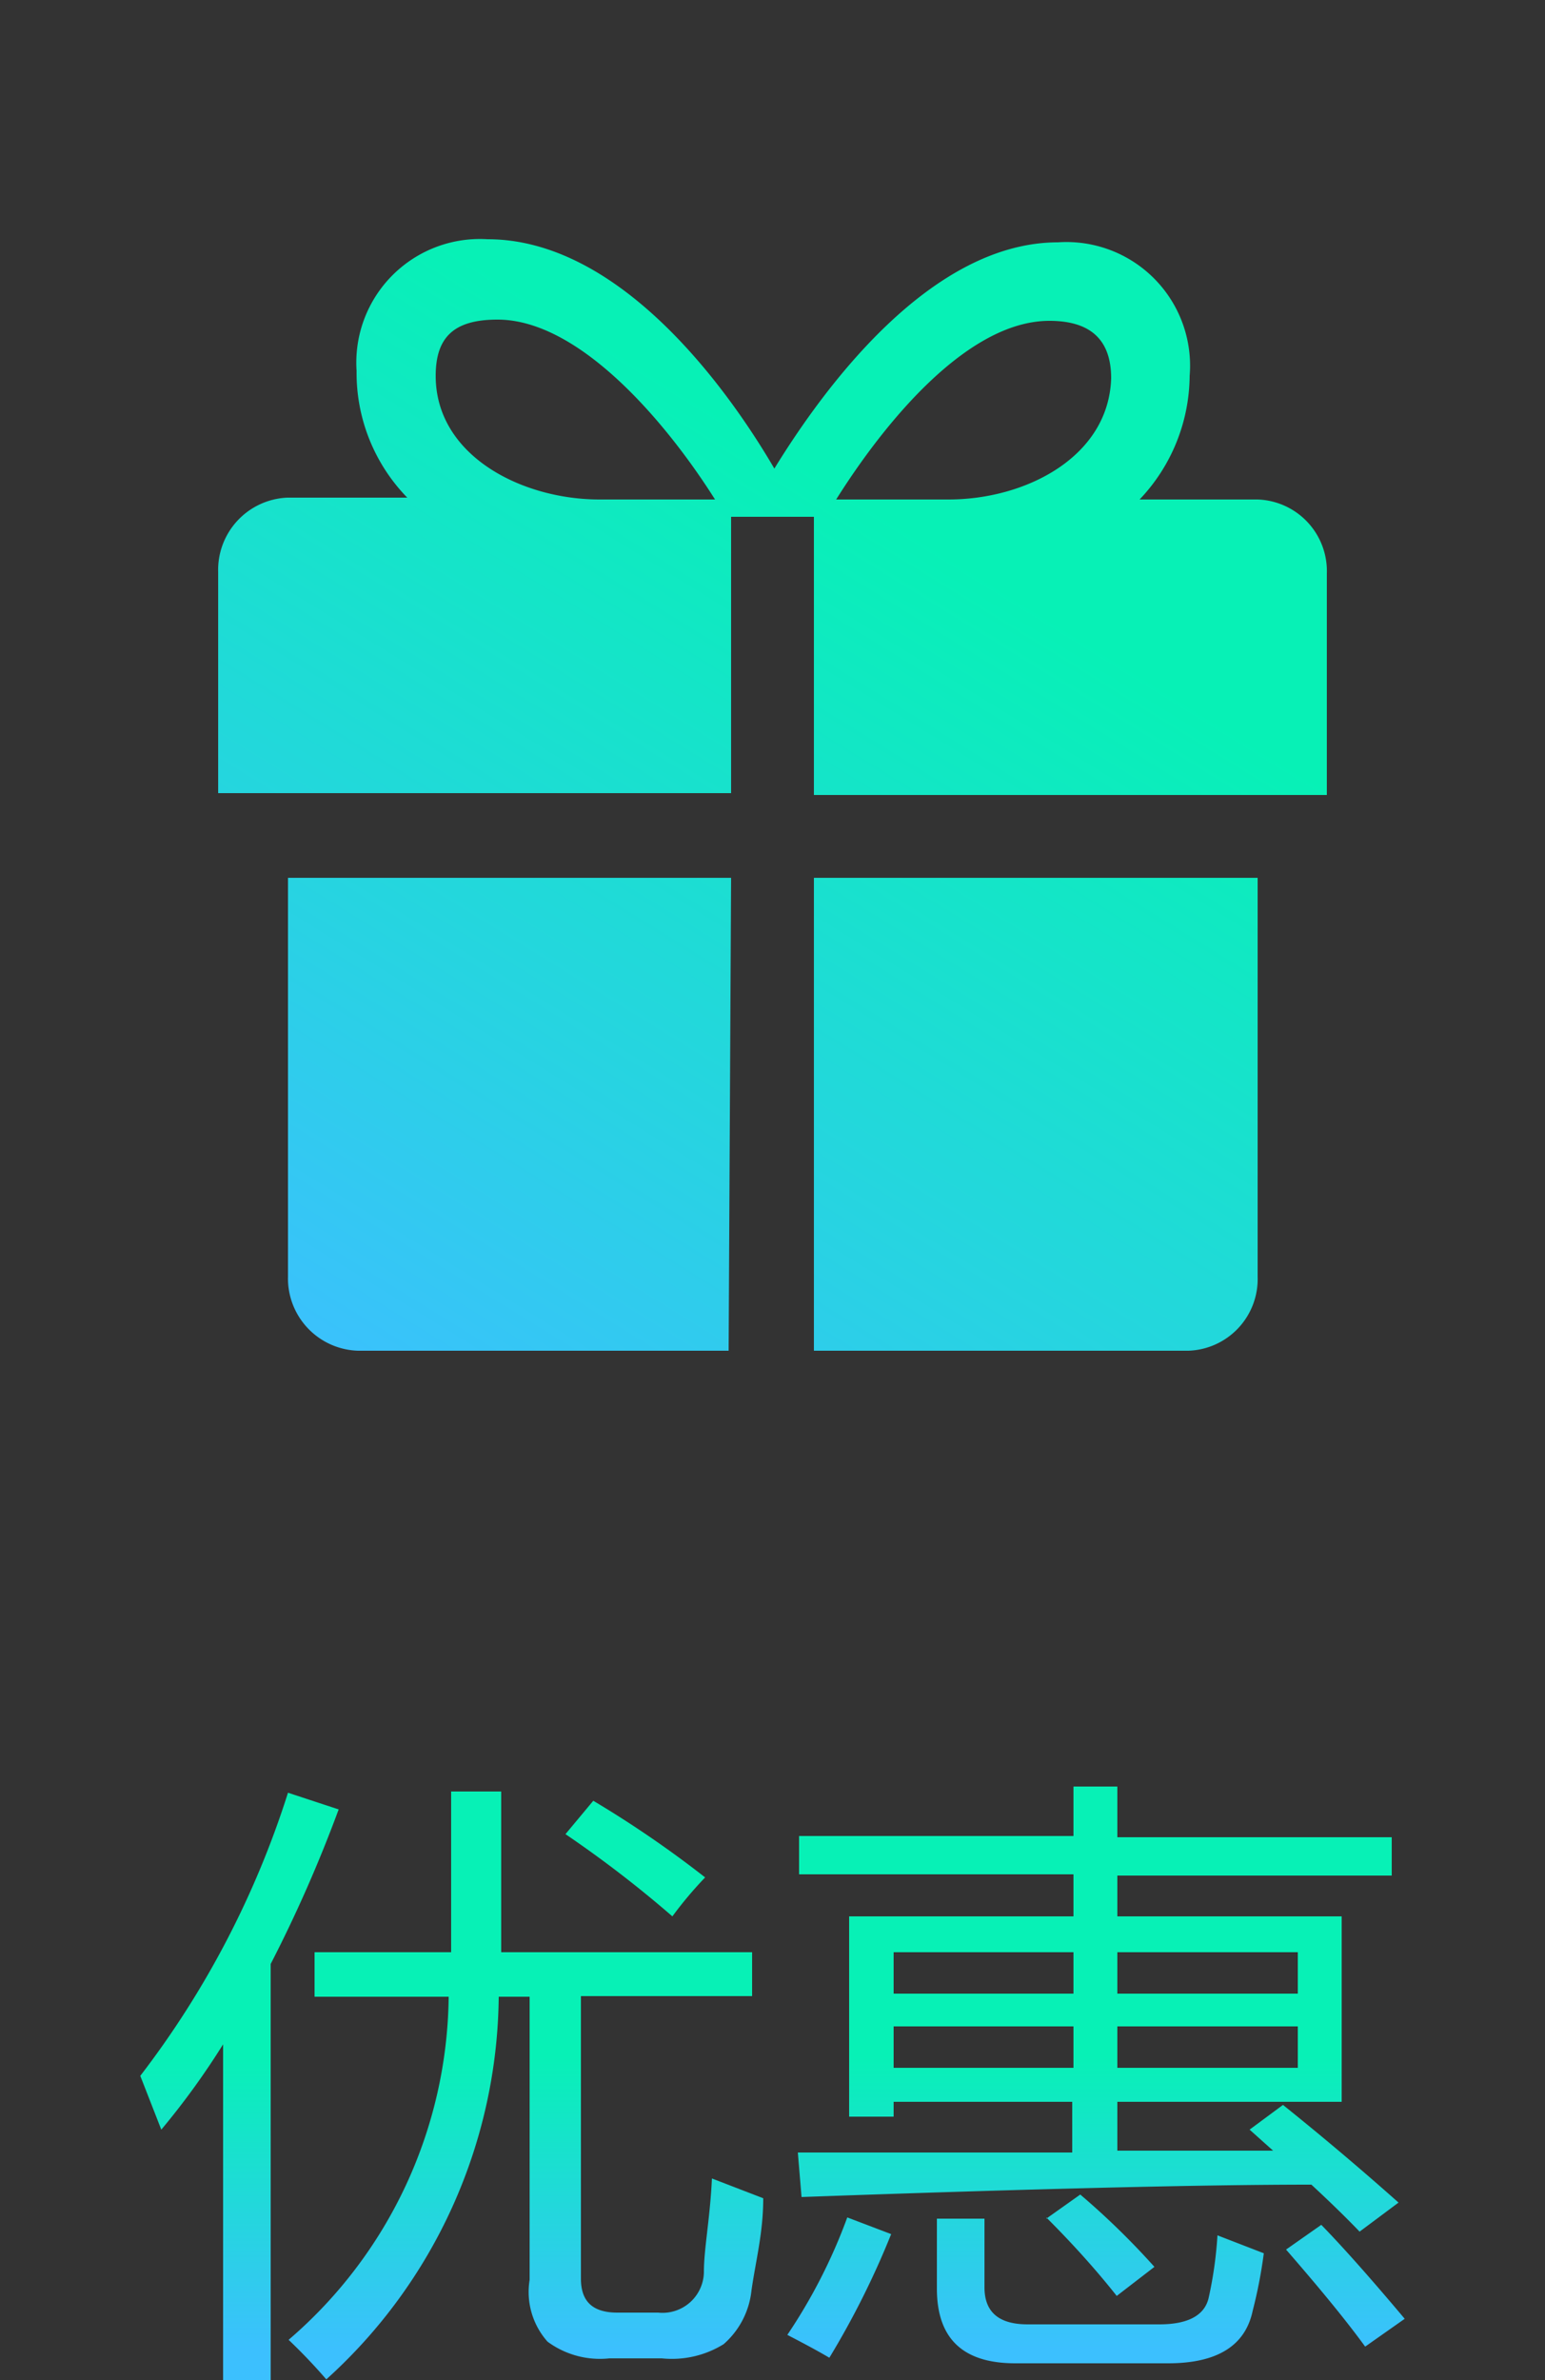 <svg xmlns="http://www.w3.org/2000/svg" xmlns:xlink="http://www.w3.org/1999/xlink" viewBox="0 0 25 38.5">
    <rect x="0" y="0" width="25" height="38.5" fill="#333333" stroke="none"/>
    <defs>
        <style>
            @keyframes miao-1{
                0%{stroke-dashoffset: 30; stroke:rgba(255,255,255,0);}
                20%{stroke-dashoffset: 24; stroke:rgba(255,255,255,1);}
                100%{stroke-dashoffset: 0; stroke:rgba(255,255,255,0);}
            }
            @keyframes miao-2{
                0%{stroke-dashoffset: 90; stroke:rgba(255,255,255,0);}
                20%{stroke-dashoffset: 80; stroke:rgba(255,255,255,1);}
                100%{stroke-dashoffset: 0; stroke:rgba(255,255,255,0);}
            }
            .cls-1 {
                fill: none;
            }

            .cls-2 {
                fill: url(#colorMain);
                stroke:rgba(255,255,255,1);
                stroke-dasharray: 30; 
                stroke-dashoffset: 30; 
                stroke-width:2px;
                animation:miao-1 1s;
            }

            .cls-3 {
                fill: url(#colorMain-2);
                 stroke:rgba(255,255,255,1);
                stroke-dasharray: 30; 
                stroke-dashoffset: 30; 
                stroke-width:2px;
                animation:miao-1 1s;
            }

            .cls-4 {
                fill: url(#colorMain-3);
                stroke:rgba(255,255,255,1);
                stroke-dasharray: 90; 
                stroke-dashoffset: 90; 
                stroke-width:0.8px;
                animation:miao-2 1s;
            }

            .cls-5 {
                fill: url(#colorMain-4);
            }

            .cls-6 {
                fill: url(#colorMain-5);
            }
        </style>
        <linearGradient id="colorMain" x1="14.27" y1="8.26" x2="5.5" y2="22.48" gradientUnits="userSpaceOnUse">
            <stop offset="0" stop-color="#07f1b6" />
            <stop offset="1" stop-color="#3cc0fe" />
        </linearGradient>
        <linearGradient id="colorMain-2" x1="20.25" y1="11.95" x2="11.47" y2="26.17" xlink:href="#colorMain" />
        <linearGradient id="colorMain-3" x1="14.17" y1="8.19" x2="5.39" y2="22.41" xlink:href="#colorMain" />
        <linearGradient id="colorMain-4" x1="7.31" y1="33.25" x2="7.31" y2="37.99" xlink:href="#colorMain" />
        <linearGradient id="colorMain-5" x1="17.74" y1="33.25" x2="17.74" y2="37.99" xlink:href="#colorMain" />
    </defs>
    <title>优惠</title>
    <rect class="cls-1" width="25" height="25" />
    <path class="cls-2" d="M11.83,14.2H4.66v6.45a1.17,1.17,0,0,0,1.13,1.2h6Z" />
    <path class="cls-3" d="M13.17,14.2v7.65h6.06a1.16,1.16,0,0,0,1.12-1.2V14.2Z" />
    <path class="cls-4" d="M21.47,9.28a1.16,1.16,0,0,0-1.12-1.2H18.44a2.93,2.93,0,0,0,.81-2,2,2,0,0,0-2.13-2.16c-2.06,0-3.78,2.34-4.59,3.66C11.73,6.21,10,3.87,7.89,3.87A2,2,0,0,0,5.77,6a2.89,2.89,0,0,0,.82,2.05H4.65a1.17,1.17,0,0,0-1.12,1.2v3.58h8.3V8.36h1.34v4.5h8.3V9.28ZM9.7,8.08c-1.26,0-2.65-.71-2.65-2,0-.63.3-.91,1-.91,1.34,0,2.75,1.69,3.52,2.91Zm5.65,0H13.53c.76-1.21,2.11-2.89,3.45-2.89.66,0,1,.3,1,.93C17.94,7.39,16.6,8.08,15.35,8.08Z" />
    <path class="cls-5" d="M2.27,33.58A14.91,14.91,0,0,0,4.66,29l.82.27a22.34,22.34,0,0,1-1.1,2.5V38.5H3.61V33.07a12.32,12.32,0,0,1-1,1.38Zm2.82-2H7.3c0-.74,0-1.61,0-2.6h.81c0,1,0,1.84,0,2.6h4.06v.71H9.4v4.57c0,.37.19.55.59.55h.66a.67.67,0,0,0,.74-.66c0-.37.1-.87.13-1.51l.83.32c0,.56-.12,1-.19,1.49a1.34,1.34,0,0,1-.45.87,1.59,1.59,0,0,1-1,.23H9.86a1.43,1.43,0,0,1-1-.27,1.21,1.21,0,0,1-.29-1V32.3h-.5a8.44,8.44,0,0,1-2.79,6.19c-.19-.22-.39-.43-.61-.64A7.41,7.41,0,0,0,7.26,32.3H5.09ZM9.6,29.13a17.38,17.38,0,0,1,1.81,1.24,6.31,6.31,0,0,0-.53.63,18.48,18.48,0,0,0-1.73-1.33Z" />
    <path class="cls-6" d="M13.71,35.87l.71.27a13.67,13.67,0,0,1-1,2c-.22-.13-.45-.25-.68-.37A8.81,8.81,0,0,0,13.71,35.87Zm6.51-1.42.54-.4c.71.57,1.33,1.1,1.87,1.58L22,36.1c-.25-.26-.51-.51-.78-.76q-2.64,0-8.25.2l-.06-.72c1.51,0,3,0,4.44,0V34H14.46v.24h-.72V31h3.63v-.68H12.93v-.62h4.44V28.9h.71v.82h4.44v.62H18.08V31h3.63v3H18.08v.79l2.52,0Zm-5.76-2.2h2.91v-.67H14.46Zm0,1.2h2.91v-.67H14.46Zm.7,2.44h.77V37c0,.4.23.6.7.6h2.13c.47,0,.74-.15.8-.44a6.47,6.47,0,0,0,.14-1l.75.29a7.71,7.71,0,0,1-.18.93c-.12.57-.58.85-1.37.85H16.43c-.85,0-1.27-.4-1.27-1.21Zm1.77,0,.55-.39a12.36,12.36,0,0,1,1.2,1.17l-.61.47C17.73,36.71,17.35,36.29,16.93,35.87ZM21,31.58H18.08v.67H21Zm0,1.87v-.67H18.08v.67Zm-.19,2.94.57-.4c.37.38.82.89,1.35,1.52l-.64.45C21.77,37.52,21.34,37,20.81,36.39Z" />
</svg>